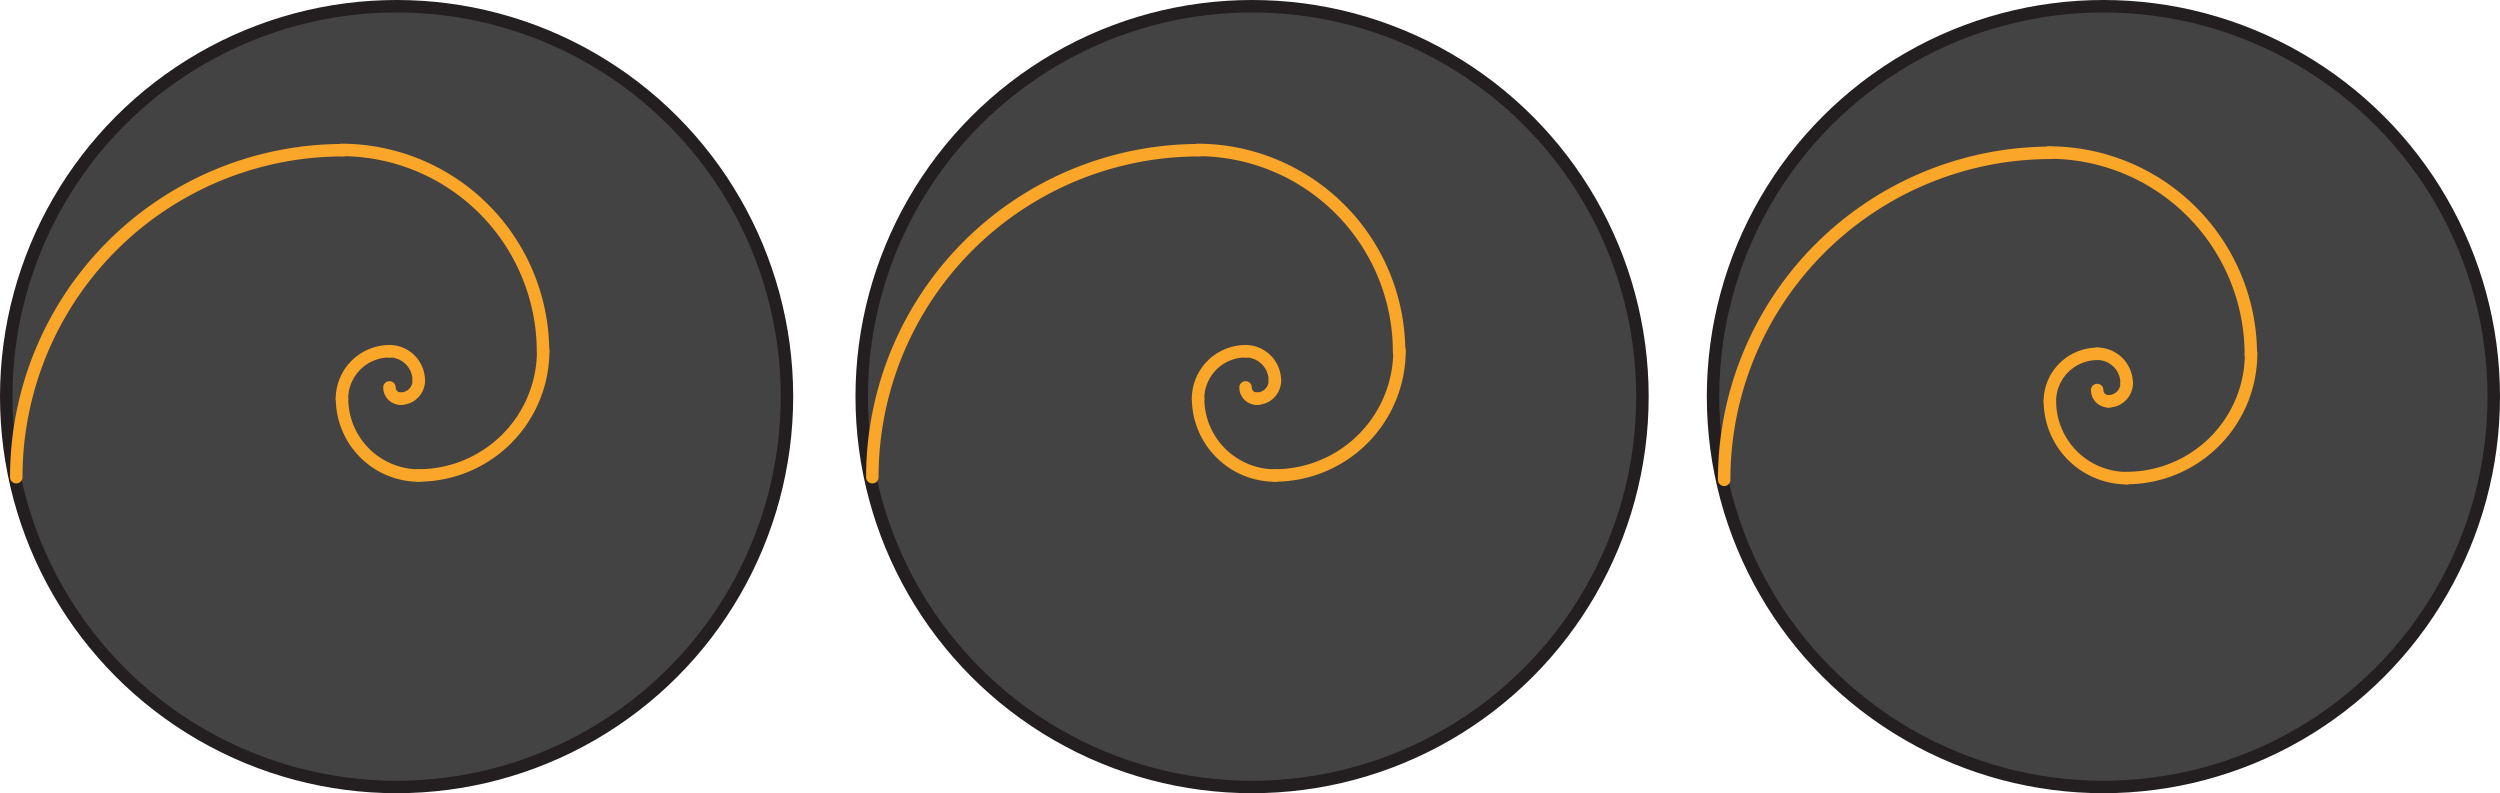 <svg xmlns="http://www.w3.org/2000/svg" viewBox="0 0 602 191"><defs><style>.cls-1{fill:#434343;}.cls-1,.cls-2{stroke:#231f20;}.cls-1,.cls-2,.cls-4{stroke-miterlimit:10;}.cls-1,.cls-3,.cls-4{stroke-width:3px;}.cls-2,.cls-3,.cls-4{fill:none;}.cls-2{stroke-width:2px;}.cls-3,.cls-4{stroke:#faa629;stroke-linecap:round;}</style></defs><g id="Layer_2" data-name="Layer 2"><g id="logo"><circle class="cls-1" cx="95.5" cy="95.5" r="94"/><circle class="cls-1" cx="301.5" cy="95.5" r="94"/><circle class="cls-1" cx="506.5" cy="95.5" r="94"/><path class="cls-2" d="M507.75,96.63A2.71,2.71,0,0,1,505,93.92"/><path class="cls-2" d="M512.11,92.24a4.39,4.39,0,0,1-4.39,4.39"/><path class="cls-2" d="M505,85.19a7.1,7.1,0,0,1,7.1,7.1"/><path class="cls-2" d="M493.6,96.69a11.47,11.47,0,0,1,11.48-11.48"/><path class="cls-2" d="M512.2,115.14a18.57,18.57,0,0,1-18.58-18.58"/><path class="cls-2" d="M542.06,85A30,30,0,0,1,512,115.11"/><path class="cls-2" d="M493.35,36.73A48.63,48.63,0,0,1,542,85.39"/><path class="cls-2" d="M415.18,115.54A78.69,78.69,0,0,1,493.91,36.8"/><path class="cls-3" d="M507.75,96.63A2.71,2.71,0,0,1,505,93.92"/><path class="cls-3" d="M512.11,92.24a4.39,4.39,0,0,1-4.39,4.39"/><path class="cls-3" d="M505,85.19a7.1,7.1,0,0,1,7.1,7.1"/><path class="cls-3" d="M493.6,96.69a11.47,11.47,0,0,1,11.48-11.48"/><path class="cls-3" d="M512.2,115.14a18.57,18.57,0,0,1-18.58-18.58"/><path class="cls-3" d="M542.06,85A30,30,0,0,1,512,115.11"/><path class="cls-3" d="M493.35,36.73A48.63,48.63,0,0,1,542,85.39"/><path class="cls-3" d="M415.18,115.54A78.69,78.69,0,0,1,493.91,36.8"/><path class="cls-4" d="M302.64,96a2.71,2.71,0,0,1-2.71-2.71"/><path class="cls-4" d="M307,91.61A4.38,4.38,0,0,1,302.61,96"/><path class="cls-4" d="M299.89,84.57a7.09,7.09,0,0,1,7.1,7.09"/><path class="cls-4" d="M288.49,96.06A11.47,11.47,0,0,1,300,84.58"/><path class="cls-4" d="M307.09,114.51A18.58,18.58,0,0,1,288.5,95.93"/><path class="cls-4" d="M337,84.42a30.06,30.06,0,0,1-30.08,30.07"/><path class="cls-4" d="M288.24,36.1A48.63,48.63,0,0,1,336.9,84.76"/><path class="cls-4" d="M210.06,114.91A78.7,78.7,0,0,1,288.8,36.17"/><path class="cls-4" d="M96.49,96a2.71,2.71,0,0,1-2.71-2.71"/><path class="cls-4" d="M100.85,91.61A4.38,4.38,0,0,1,96.46,96"/><path class="cls-4" d="M93.75,84.57a7.08,7.08,0,0,1,7.09,7.09"/><path class="cls-4" d="M82.34,96.06A11.48,11.48,0,0,1,93.83,84.58"/><path class="cls-4" d="M100.94,114.51A18.57,18.57,0,0,1,82.36,95.93"/><path class="cls-4" d="M130.8,84.42a30.05,30.05,0,0,1-30.07,30.07"/><path class="cls-4" d="M82.1,36.1a48.63,48.63,0,0,1,48.66,48.66"/><path class="cls-4" d="M3.92,114.91A78.7,78.7,0,0,1,82.66,36.17"/></g></g></svg>